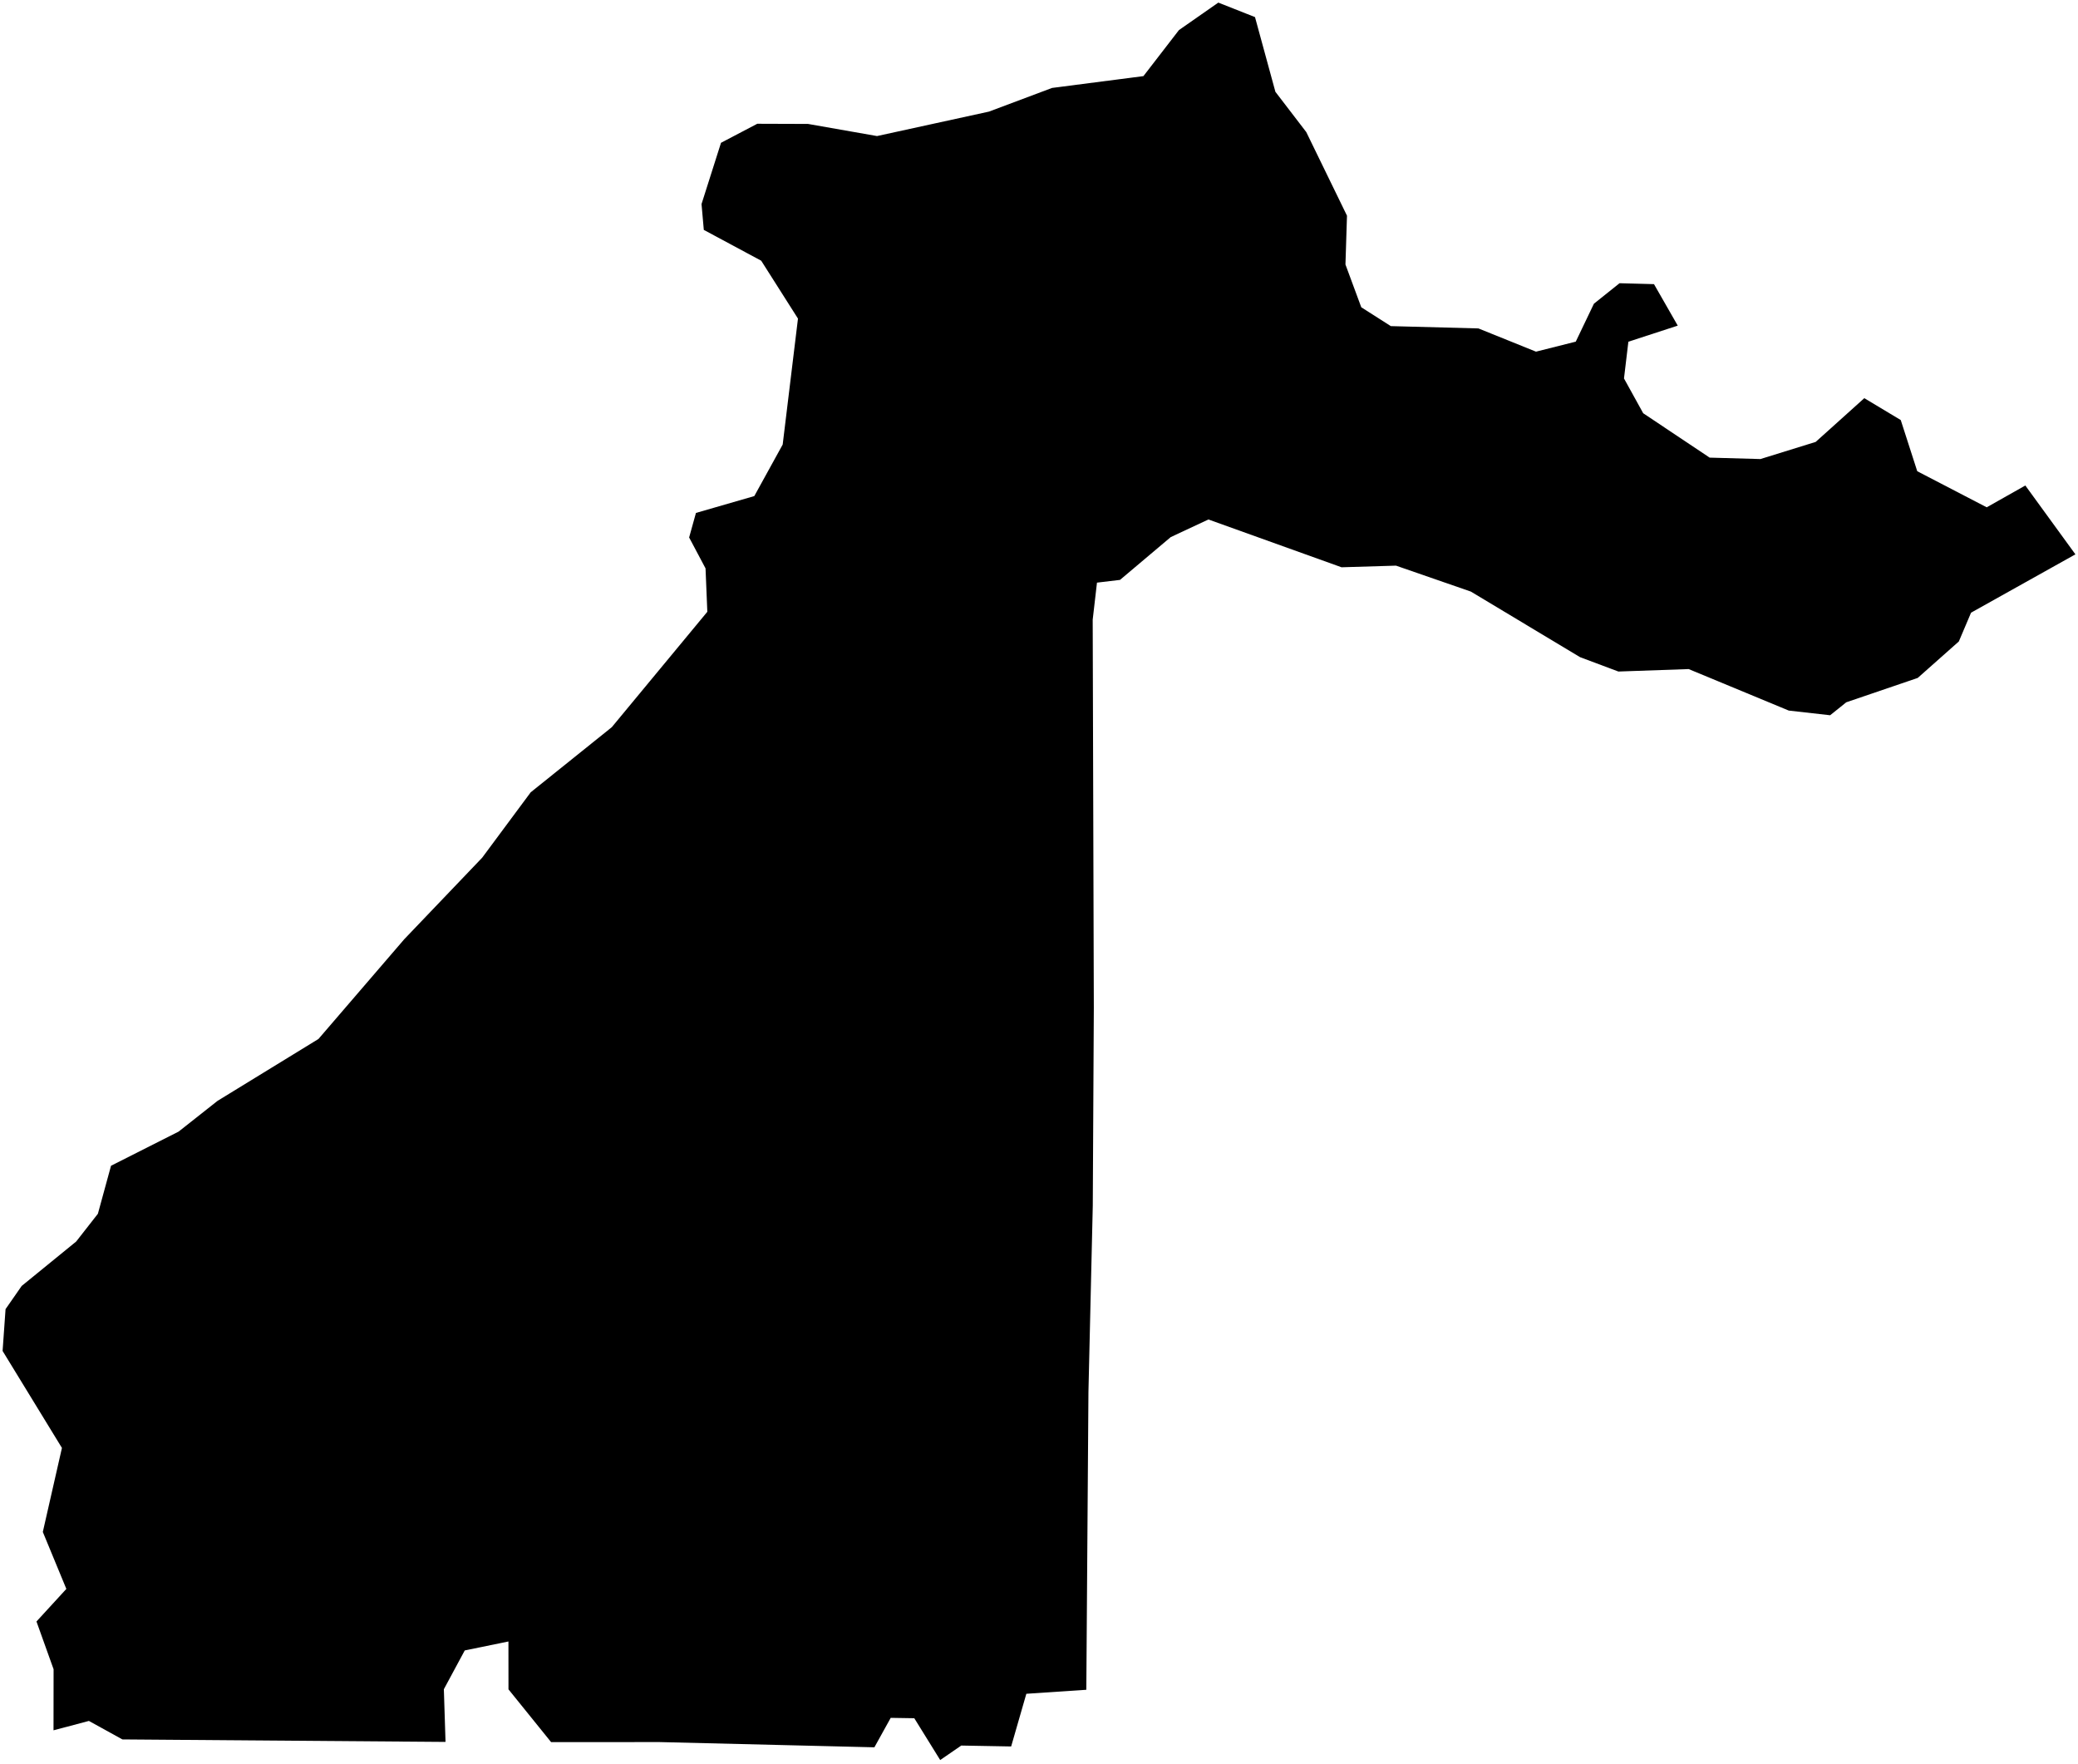 <?xml version="1.0"?>
<svg xmlns="http://www.w3.org/2000/svg" version="1.2" baseProfile="tiny" width="800" height="679" viewBox="0 0 800 679" stroke-linecap="round" stroke-linejoin="round">
<g id="CityBoundaries">
<path d="M 779.724 186.89 799 213.392 758.829 235.845 754.122 246.928 738.306 260.96 710.791 270.341 704.576 275.329 688.66 273.533 650.109 257.555 623.063 258.501 608.325 252.98 566.253 227.724 537.44 217.74 516.481 218.37 465.224 199.967 450.709 206.759 431.184 223.227 422.321 224.281 420.672 238.542 421.106 387.95 420.703 464.199 419.033 535.884 418.216 650.469 395.126 652.011 389.279 672.287 370.075 671.939 361.963 677.512 351.991 661.423 342.913 661.276 336.625 672.614 253.858 670.597 212.169 670.62 195.756 650.3 195.739 631.876 178.924 635.323 170.879 650.257 171.523 670.537 47.123 669.578 34.22 662.458 20.602 666.074 20.63 642.566 14.042 624.183 25.542 611.643 16.484 589.715 23.844 557.371 1 520.039 2.138 503.944 8.351 495.01 29.327 477.917 37.687 467.226 42.744 448.749 68.764 435.602 83.738 423.78 122.604 399.945 155.63 361.554 185.632 330.16 204.309 304.994 235.534 279.922 272.31 235.503 271.621 218.792 265.306 206.895 267.929 197.454 290.394 190.964 301.322 171.127 307.209 122.641 293.058 100.363 270.954 88.495 270.079 78.551 277.579 54.967 291.543 47.642 311.091 47.709 337.636 52.375 380.731 42.965 405.023 33.851 440.205 29.297 453.871 11.585 469.035 1 483.159 6.582 491.01 35.339 502.902 50.855 518.571 83.029 517.981 101.815 524.072 118.284 535.453 125.538 569.169 126.424 591.336 135.369 606.645 131.515 613.628 116.924 623.503 109.022 636.761 109.379 645.908 125.35 626.9 131.542 625.212 145.681 632.608 159.072 658.19 176.16 677.736 176.708 699.004 170.116 717.732 153.271 731.762 161.698 738.11 181.392 764.858 195.284 779.724 186.89 Z"/>
</g>
</svg>